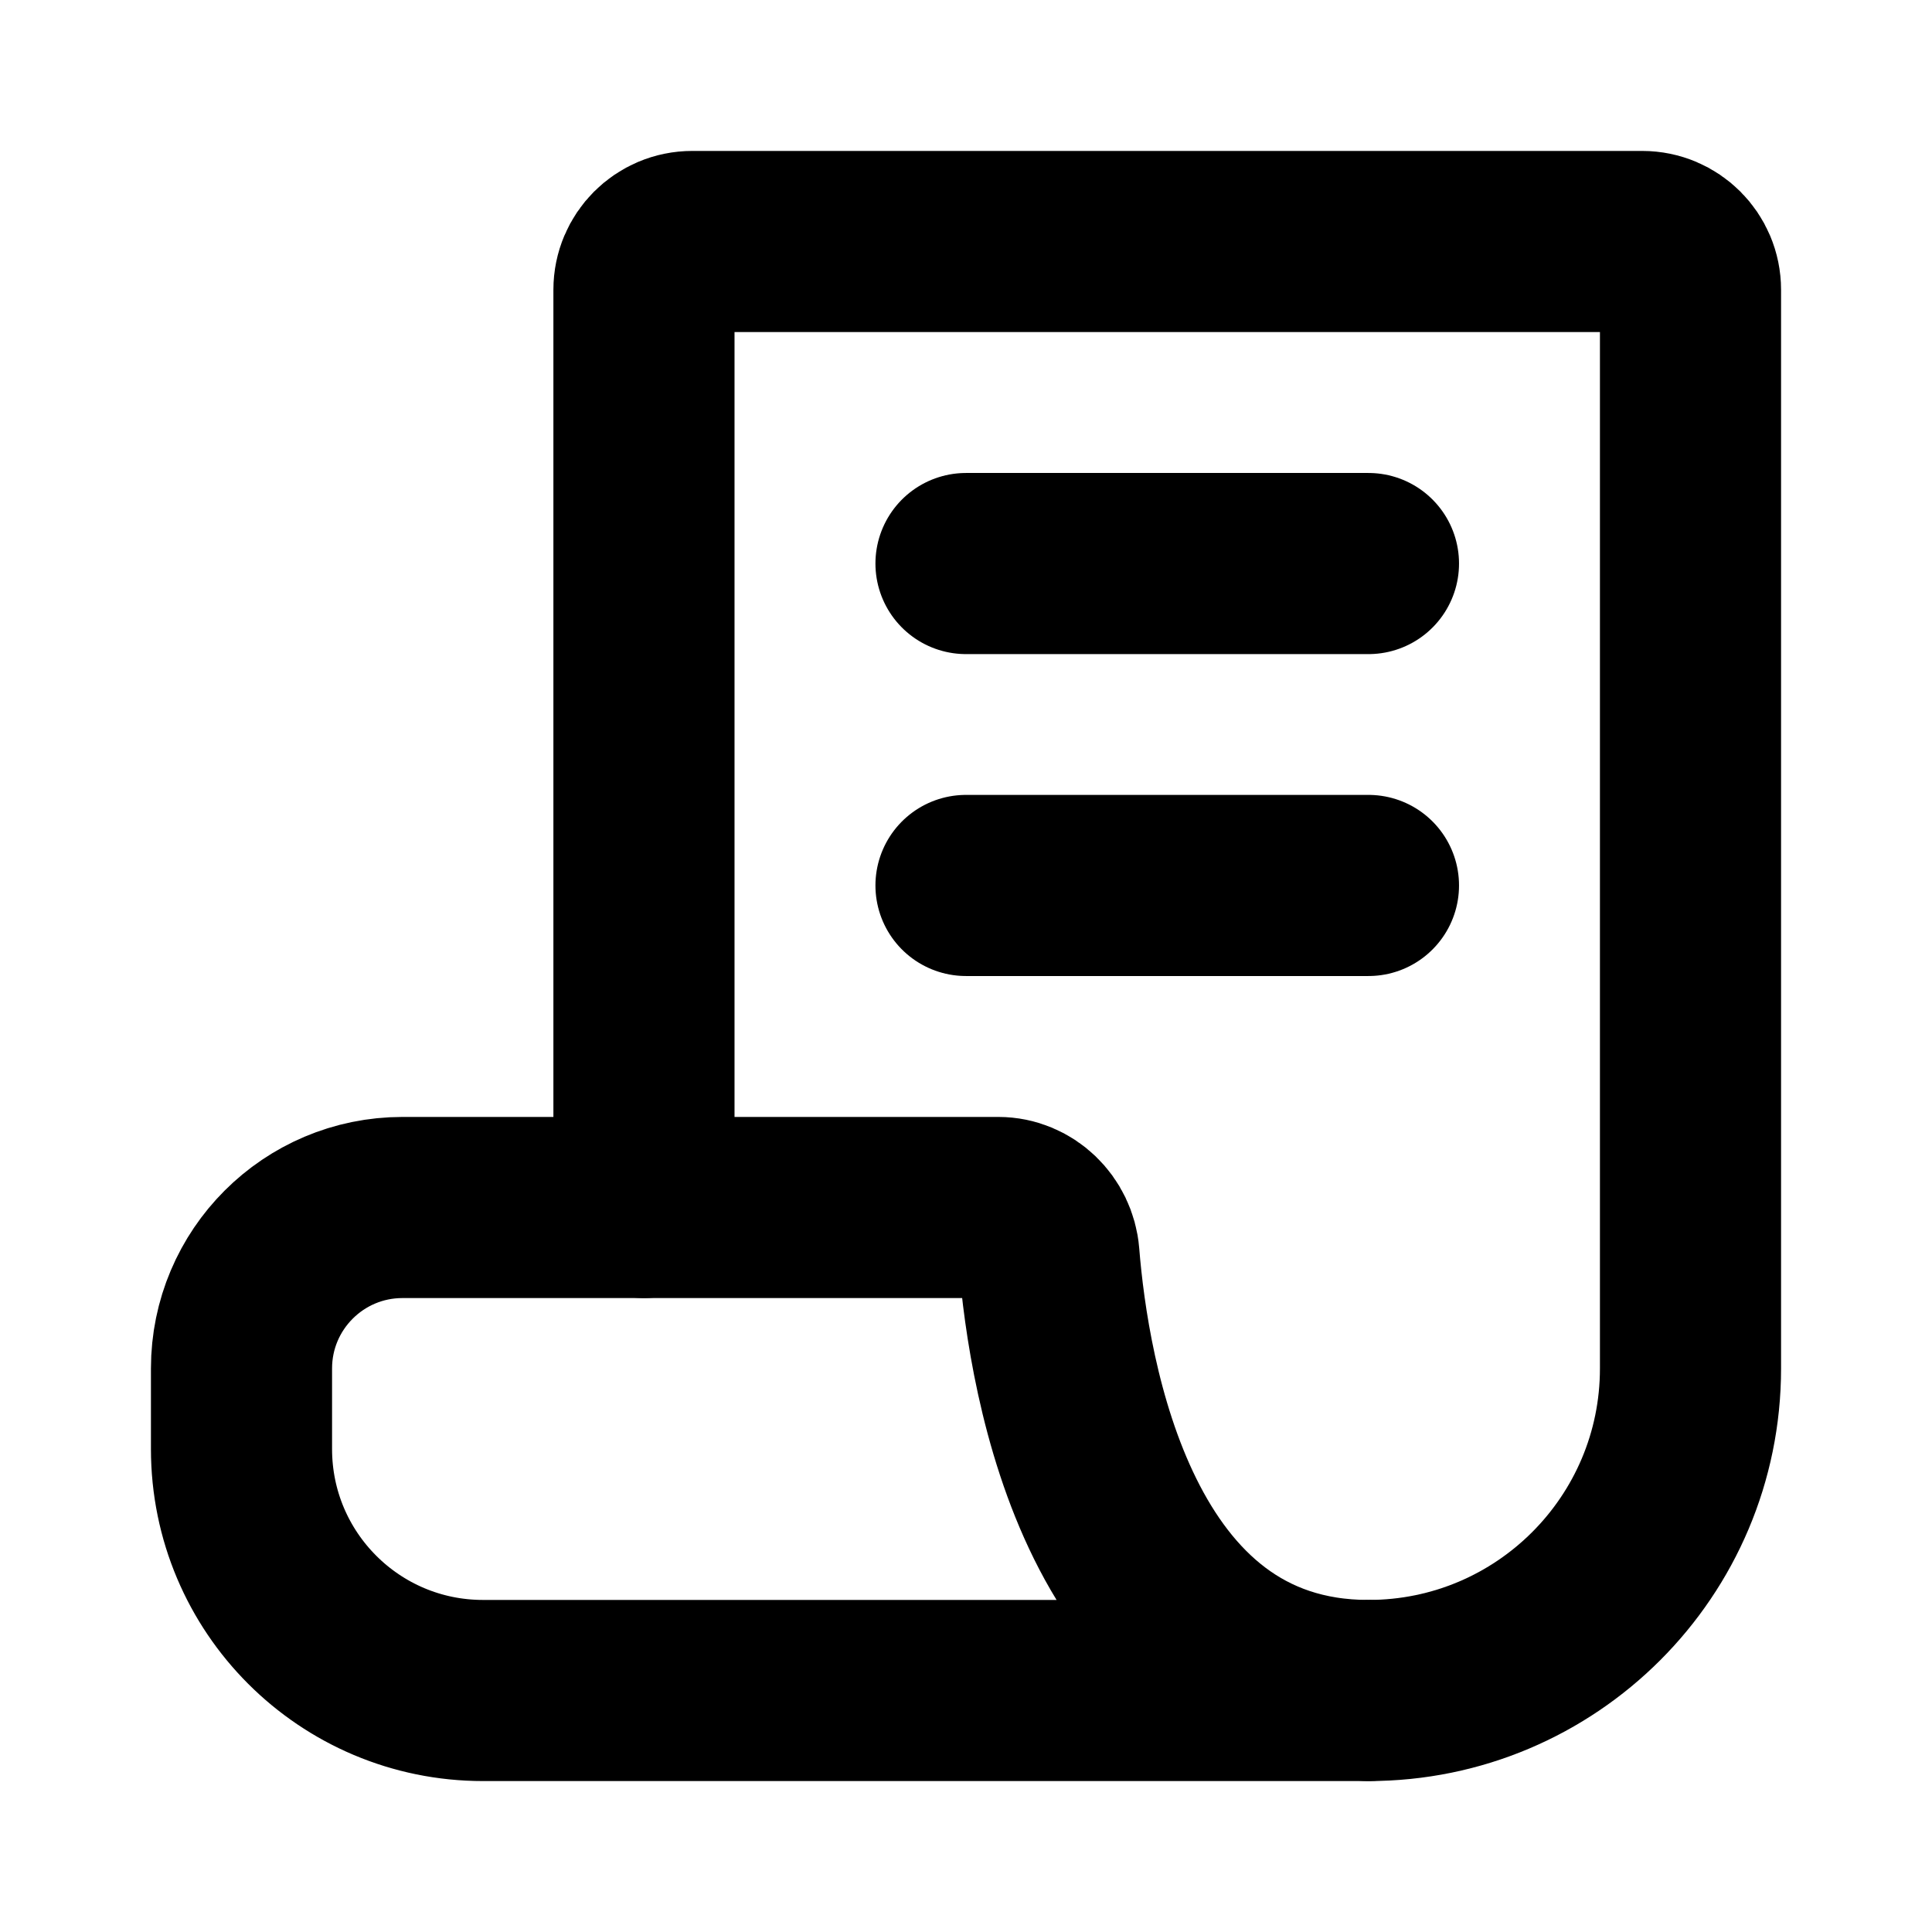<svg width="16" height="16" viewBox="0 0 16 16" fill="none" xmlns="http://www.w3.org/2000/svg">
<path d="M8 7.333H9.667H11.333" stroke="black" stroke-width="1.5" stroke-linecap="round" stroke-linejoin="round"/>
<path d="M8 4.667H9.667H11.333" stroke="black" stroke-width="1.5" stroke-linecap="round" stroke-linejoin="round"/>
<path d="M5.333 10V2.4C5.333 2.179 5.512 2 5.733 2H13.6C13.821 2 14 2.179 14 2.4V11.333C14 12.806 12.806 14 11.333 14" stroke="black" stroke-width="1.5" stroke-linecap="round" stroke-linejoin="round"/>
<path d="M3.333 10H5.333H8.267C8.488 10 8.669 10.178 8.687 10.398C8.768 11.41 9.187 14 11.333 14H5.333H4C2.895 14 2 13.105 2 12V11.333C2 10.597 2.597 10 3.333 10Z" stroke="black" stroke-width="1.5" stroke-linecap="round" stroke-linejoin="round"/>
</svg>
